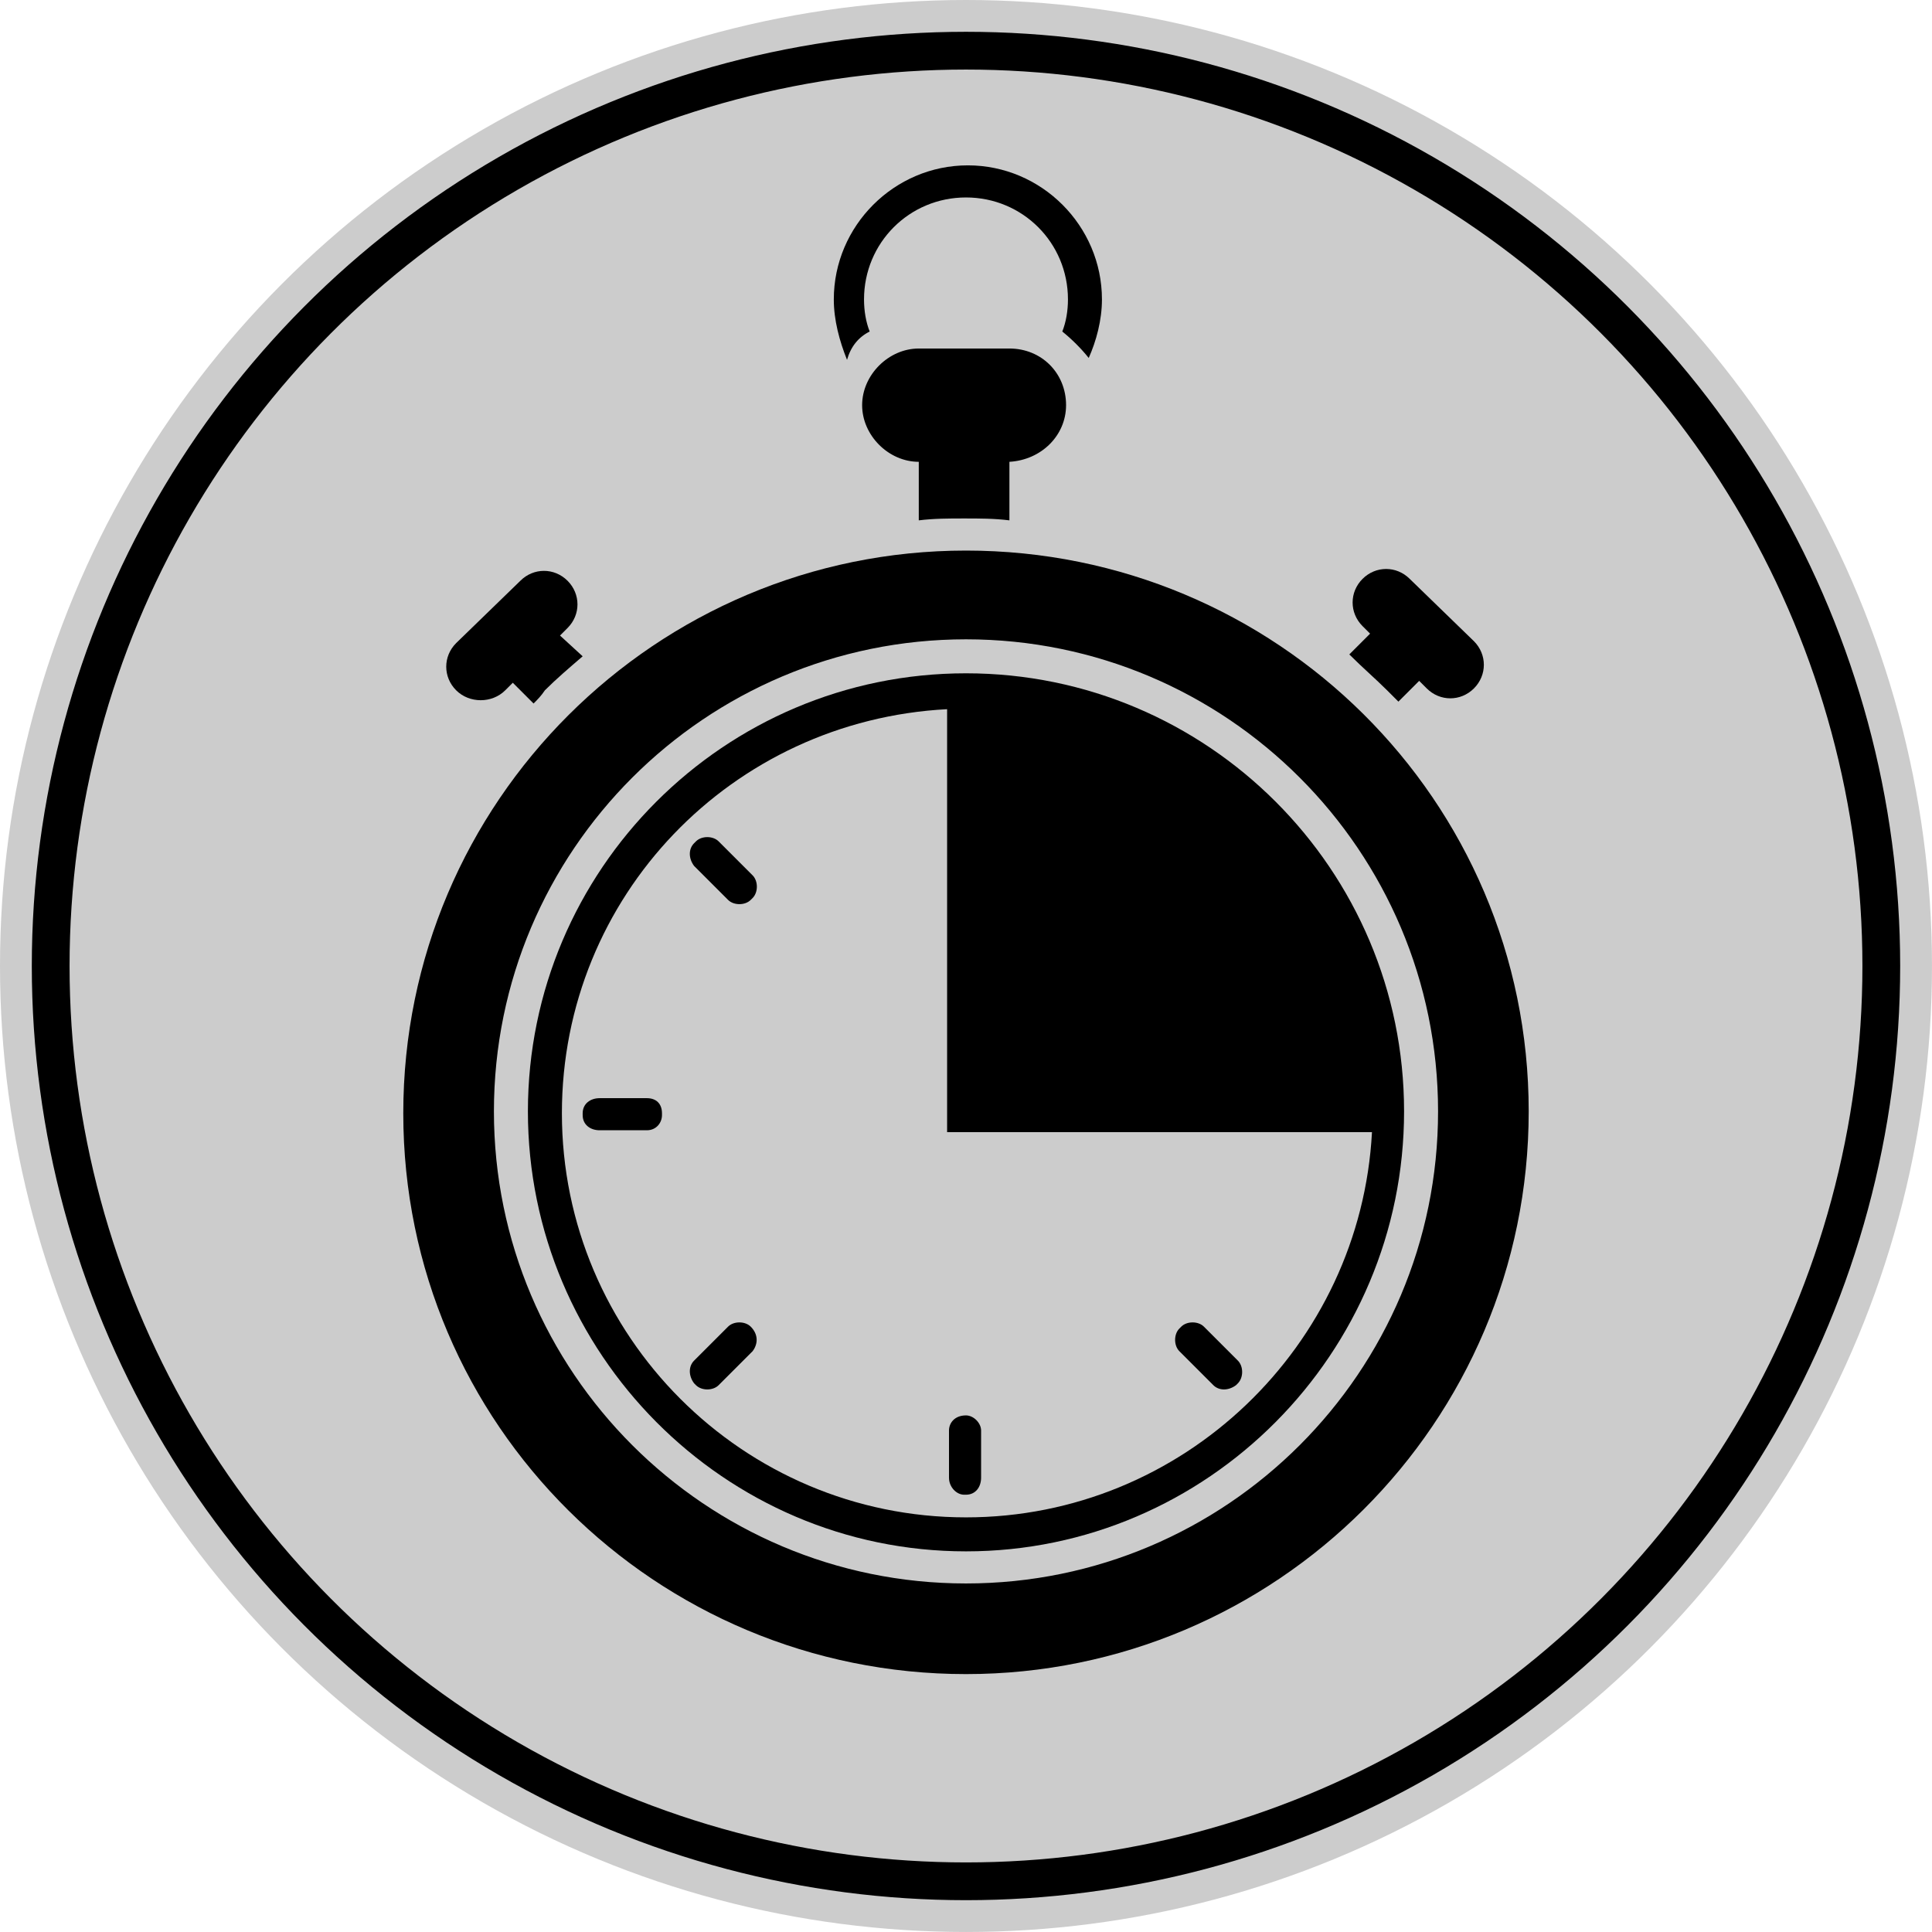 <?xml version="1.0" encoding="UTF-8" standalone="no"?>
<svg
     xmlns:dc="http://purl.org/dc/elements/1.1/"
     xmlns:cc="http://creativecommons.org/ns#"
     xmlns:rdf="http://www.w3.org/1999/02/22-rdf-syntax-ns#"
     xmlns:svg="http://www.w3.org/2000/svg"
     xmlns="http://www.w3.org/2000/svg"
     xmlns:sodipodi="http://sodipodi.sourceforge.net/DTD/sodipodi-0.dtd"
     xmlns:inkscape="http://www.inkscape.org/namespaces/inkscape"
     version="1.1"
     x="0px"
     y="0px"
     viewBox="0 0 102.315 102.315"
     id="svg30"
     sodipodi:docname="mikenakis-benchmark.svg"
     width="102.315"
     height="102.315"
     inkscape:version="1.0.2 (e86c870879, 2021-01-15, custom)">
    <defs
         id="defs34" />
    <sodipodi:namedview
         pagecolor="#c0adac"
         bordercolor="#666666"
         borderopacity="1"
         objecttolerance="10"
         gridtolerance="10"
         guidetolerance="10"
         inkscape:pageopacity="0"
         inkscape:pageshadow="2"
         inkscape:window-width="640"
         inkscape:window-height="480"
         id="namedview32"
         showgrid="false"
         fit-margin-top="0"
         fit-margin-left="0"
         fit-margin-right="0"
         fit-margin-bottom="0"
         inkscape:zoom="9.5000905"
         inkscape:cx="51.157406"
         inkscape:cy="51.157406"
         inkscape:current-layer="svg30" />
    <circle
         style="fill:#cccccc;stroke-width:18.898"
         id="path861"
         cx="51.157"
         cy="51.157"
         r="51.157" />
    <circle
         style="fill:none;stroke:#000000;stroke-width:2;stroke-miterlimit:4;stroke-dasharray:none;stroke-opacity:1"
         id="path861-9"
         cx="51.157"
         cy="51.157"
         r="48.473" />
    <g
         id="g24"
         transform="translate(1.157,-1.343)">
        <path
             d="M 50,37 C 37.2,37 26.8,47.4 26.8,60.2 26.8,73 37.2,83.5 50,83.5 62.8,83.5 73.2,73 73.2,60.2 73.2,47.4 62.8,37 50,37 Z m 0,44.7 C 38.2,81.7 28.6,72.1 28.6,60.3 28.6,48.8 37.6,39.5 49,38.9 V 61.3 H 71.5 C 70.9,72.6 61.5,81.7 50,81.7 Z"
             id="path2" />
        <path
             d="M 50,30.5 C 33.6,30.5 20.2,43.8 20.2,60.3 20.2,76.8 33.6,90 50,90 66.4,90 79.8,76.7 79.8,60.2 79.8,43.7 66.4,30.5 50,30.5 Z m 0,54.7 c -13.8,0 -25,-11.2 -25,-25 0,-13.8 11.2,-25 25,-25 13.8,0 25,11.2 25,25 0,13.8 -11.2,25 -25,25 z"
             id="path4" />
        <path
             d="m 37.4,49 c 0.3,0.3 0.9,0.3 1.2,0 0,0 0.1,-0.1 0.1,-0.1 0.3,-0.3 0.3,-0.9 0,-1.2 l -1.8,-1.8 c -0.3,-0.3 -0.9,-0.3 -1.2,0 L 35.6,46 c -0.3,0.3 -0.3,0.8 0,1.2 z"
             id="path6" />
        <path
             d="m 33.1,59.5 h -2.5 c -0.5,0 -0.9,0.3 -0.9,0.8 v 0.1 c 0,0.5 0.4,0.8 0.9,0.8 h 2.5 c 0.5,0 0.8,-0.4 0.8,-0.8 0,0 0,0 0,-0.1 0,-0.5 -0.3,-0.8 -0.8,-0.8 z"
             id="path8" />
        <path
             d="m 38.6,71.6 c -0.3,-0.3 -0.9,-0.3 -1.2,0 l -1.8,1.8 c -0.3,0.3 -0.3,0.8 0,1.2 l 0.1,0.1 c 0.3,0.3 0.9,0.3 1.2,0 l 1.8,-1.8 C 39,72.5 39,72 38.6,71.6 c 0.1,0 0,0 0,0 z"
             id="path10" />
        <path
             d="m 62.6,71.6 c -0.3,-0.3 -0.9,-0.3 -1.2,0 0,0 -0.1,0.1 -0.1,0.1 -0.3,0.3 -0.3,0.9 0,1.2 l 1.8,1.8 c 0.3,0.3 0.8,0.3 1.2,0 l 0.1,-0.1 c 0.3,-0.3 0.3,-0.9 0,-1.2 z"
             id="path12" />
        <path
             d="m 50,76.3 c -0.1,0 -0.1,0 0,0 -0.6,0 -0.9,0.4 -0.9,0.8 v 2.5 c 0,0.5 0.4,0.9 0.8,0.9 H 50 c 0.5,0 0.8,-0.4 0.8,-0.9 v -2.5 c 0,-0.4 -0.4,-0.8 -0.8,-0.8 z"
             id="path14" />
        <path
             d="m 25.6,37.9 0.4,-0.4 1.1,1.1 c 0.2,-0.2 0.4,-0.4 0.6,-0.7 0.6,-0.6 1.3,-1.2 2,-1.8 L 28.5,35 28.9,34.6 c 0.7,-0.7 0.7,-1.8 0,-2.5 -0.7,-0.7 -1.8,-0.7 -2.5,0 L 23,35.4 c -0.7,0.7 -0.7,1.8 0,2.5 0.7,0.7 1.9,0.7 2.6,0 z"
             id="path16" />
        <path
             d="m 72.3,37.9 c 0.2,0.2 0.4,0.4 0.6,0.6 l 1.1,-1.1 0.4,0.4 c 0.7,0.7 1.8,0.7 2.5,0 0.7,-0.7 0.7,-1.8 0,-2.5 L 73.5,32 c -0.7,-0.7 -1.8,-0.7 -2.5,0 -0.7,0.7 -0.7,1.8 0,2.5 l 0.4,0.4 -1.1,1.1 c 0.7,0.7 1.4,1.3 2,1.9 z"
             id="path18" />
        <path
             d="m 44.9,18.9 c -0.2,-0.5 -0.3,-1.1 -0.3,-1.7 0,-3 2.4,-5.4 5.4,-5.4 3,0 5.4,2.4 5.4,5.4 0,0.6 -0.1,1.2 -0.3,1.7 0.5,0.4 1,0.9 1.4,1.4 0.4,-0.9 0.7,-2 0.7,-3.1 0,-3.9 -3.2,-7.1 -7.1,-7.1 -3.9,0 -7.1,3.2 -7.1,7.1 0,1.1 0.3,2.2 0.7,3.2 0.2,-0.7 0.6,-1.2 1.2,-1.5 z"
             id="path20" />
        <path
             d="m 55.3,22.8 v 0 c 0,-1.7 -1.3,-3 -3,-3 h -4.8 c -1.6,0 -3,1.4 -3,3 v 0 c 0,1.6 1.4,3 3,3 v 3.1 c 0.8,-0.1 1.6,-0.1 2.4,-0.1 0.8,0 1.6,0 2.4,0.1 v -3.1 0 c 1.7,-0.1 3,-1.4 3,-3 z"
             id="path22" />
    </g>
</svg>
